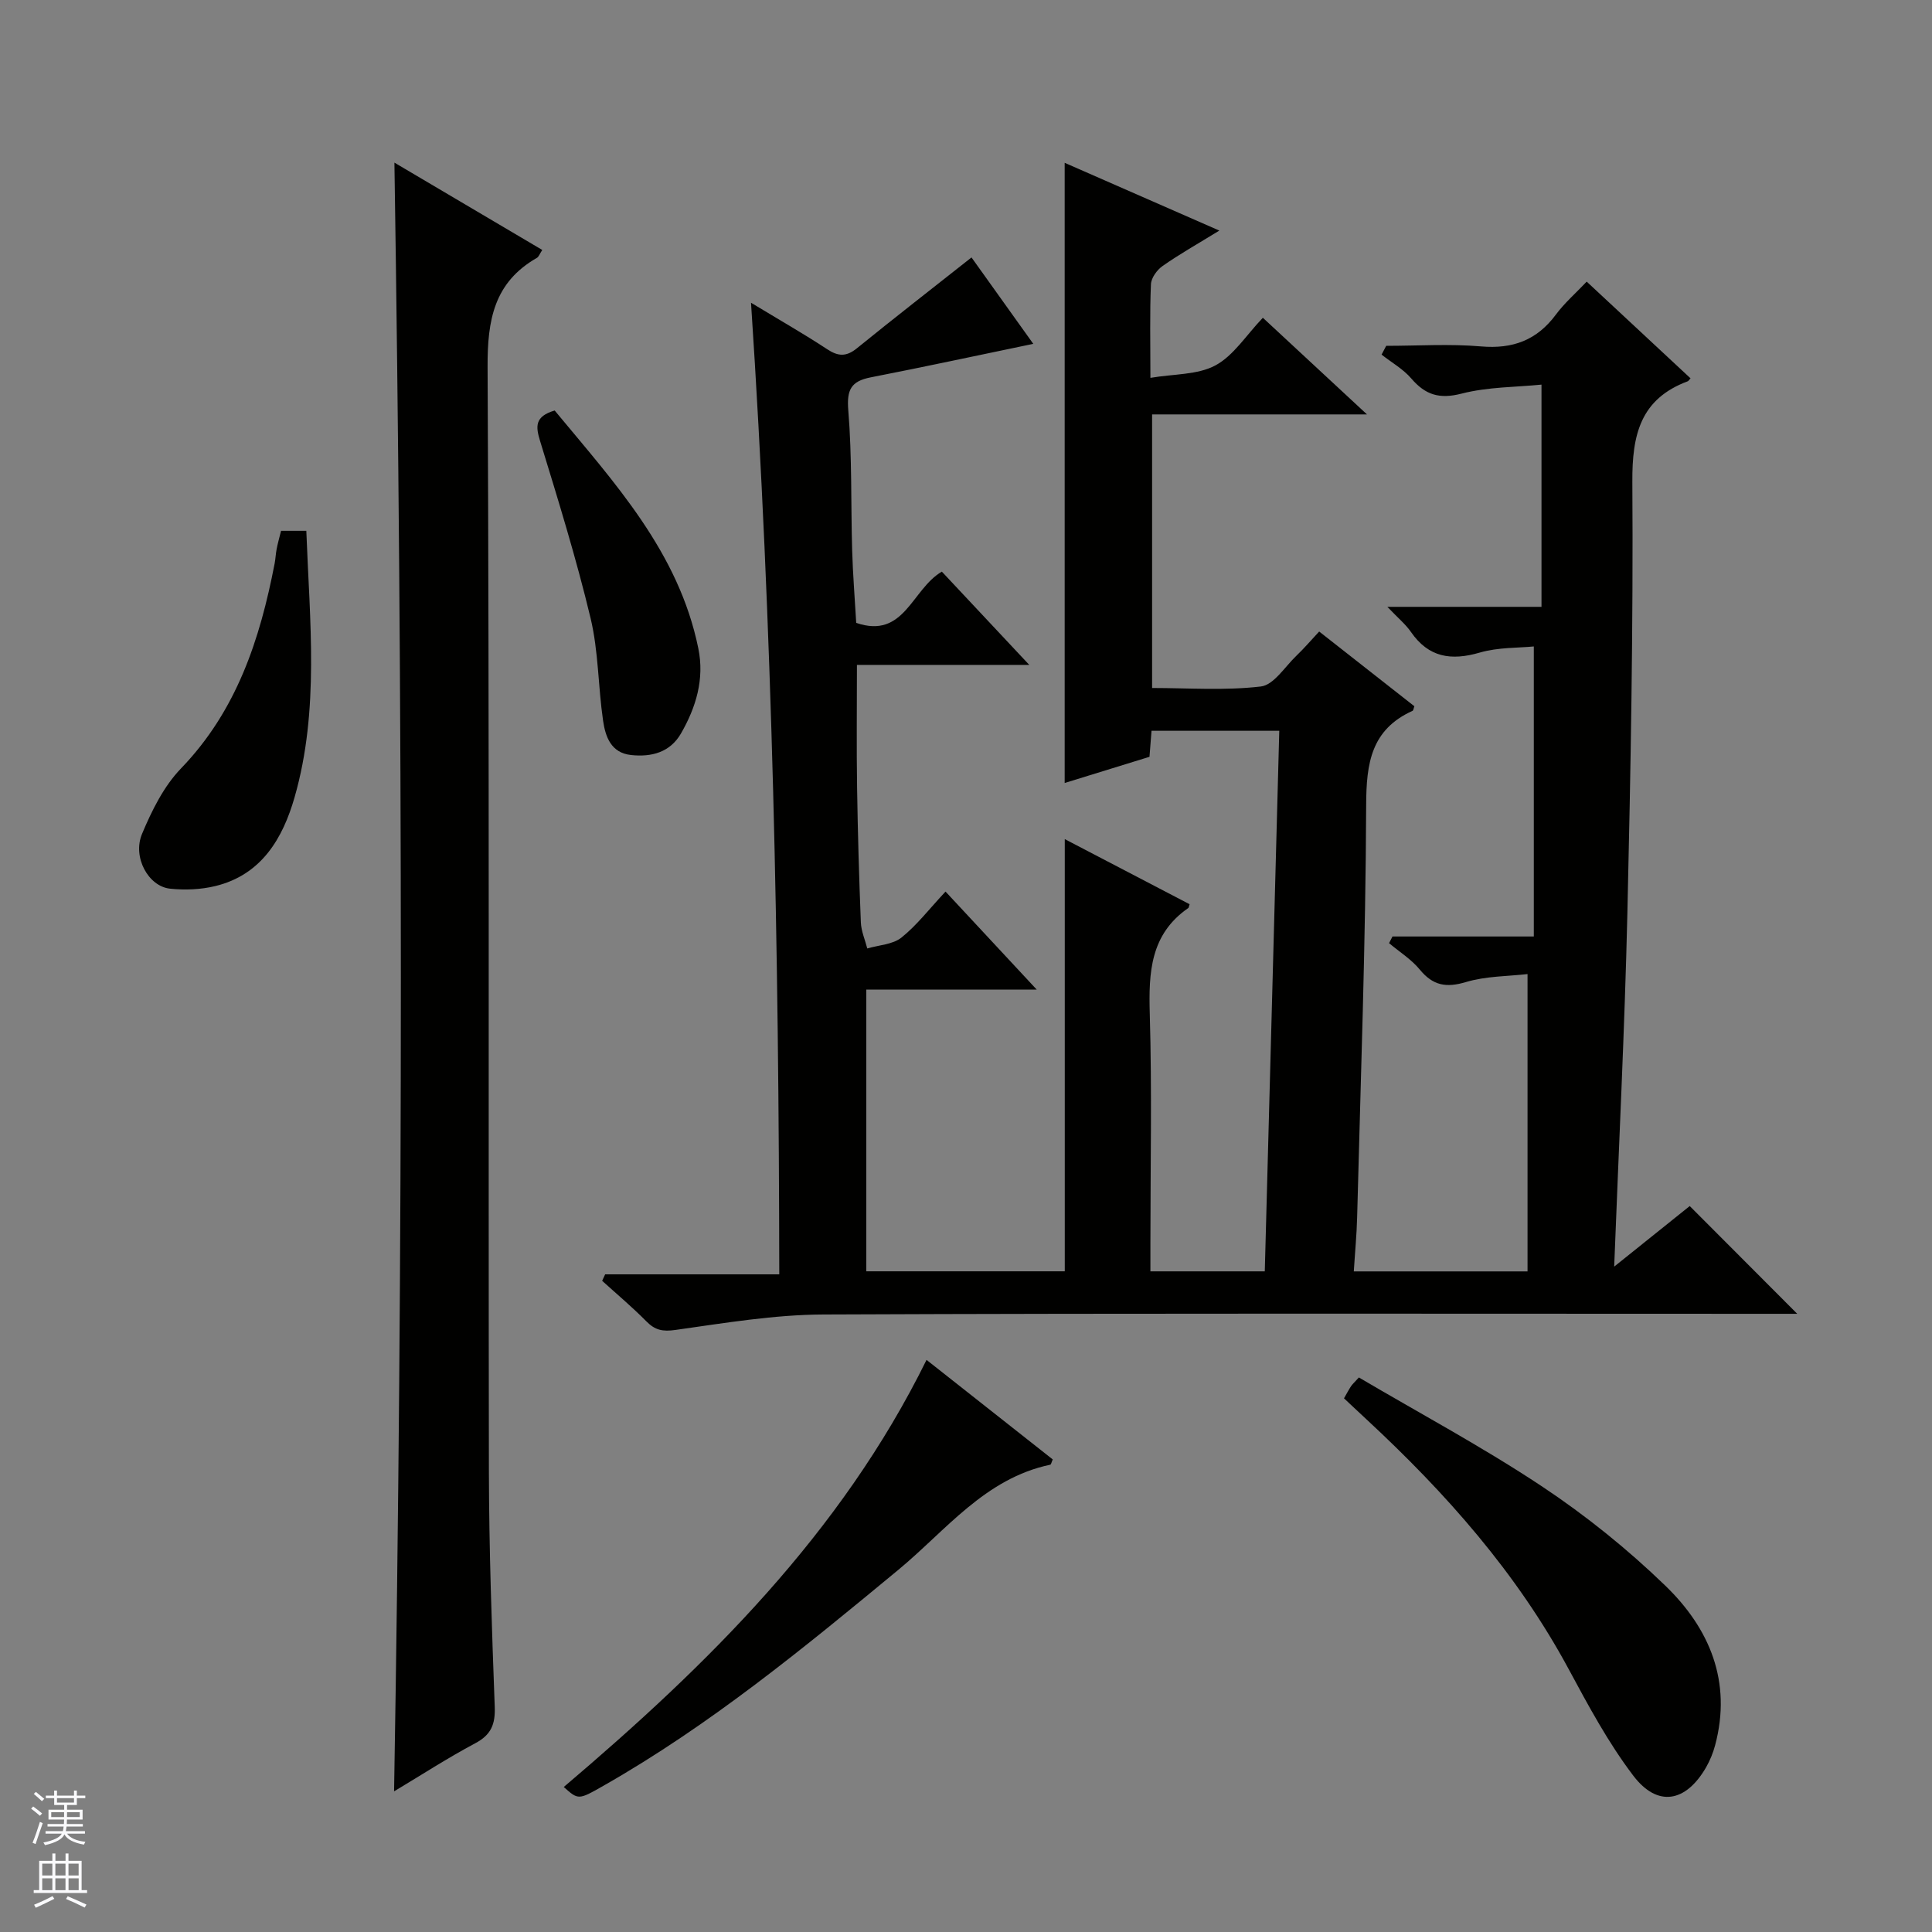 <svg enable-background="new 0 0 400 400" viewBox="0 0 400 400" xmlns="http://www.w3.org/2000/svg"><rect x="0" y="0" width="400" height="400" fill="#808080" stroke="none"/><g fill="#010100"><path d="m252.45 47.74c-4.54 2.79-8.27 4.89-11.76 7.34-1.15.81-2.35 2.46-2.4 3.78-.26 5.97-.11 11.96-.11 19.37 4.87-.83 9.76-.59 13.46-2.58 3.76-2.02 6.35-6.23 9.82-9.86 7.13 6.62 13.9 12.91 21.56 20.01-15.45 0-29.8 0-44.49 0v56.64c7.44 0 15.06.57 22.52-.31 2.68-.32 4.98-4.1 7.37-6.38 1.56-1.49 2.97-3.14 4.7-5 6.76 5.31 13.25 10.39 19.71 15.47-.16.42-.19.86-.38.95-8.57 3.89-9.57 10.82-9.6 19.49-.1 28.46-1.14 56.91-1.87 85.36-.09 3.61-.44 7.2-.69 11.21h35.97c0-20.45 0-40.54 0-61.56-4.08.47-8.6.41-12.74 1.65-4.1 1.23-6.84.74-9.56-2.57-1.75-2.13-4.22-3.67-6.37-5.48.24-.46.47-.92.71-1.38h29.26c0-20.11 0-39.62 0-60.05-3.19.32-7.38.16-11.19 1.27-5.93 1.73-10.59 1.02-14.25-4.27-1.09-1.58-2.63-2.84-4.88-5.2h31.91c0-15.48 0-30.22 0-46.01-5.25.53-11.1.46-16.57 1.87-4.59 1.18-7.48.25-10.39-3.14-1.68-1.96-4.08-3.31-6.15-4.94.32-.61.64-1.22.96-1.82 6.54 0 13.12-.44 19.61.12 6.59.57 11.59-1.28 15.53-6.6 1.76-2.37 4.04-4.36 6.37-6.81 7.45 6.94 14.47 13.48 21.5 20.02-.35.38-.44.56-.58.61-9.81 3.66-11.53 11.06-11.47 20.82.2 29.8-.34 59.61-1.03 89.41-.56 23.92-1.76 47.83-2.73 73.07 5.87-4.7 10.95-8.78 15.64-12.54 7.36 7.38 14.71 14.74 22.26 22.31-1.22 0-2.91 0-4.61 0-65.66 0-131.32-.14-196.98.14-10.23.04-20.48 1.77-30.66 3.2-2.67.38-4.23.05-6.03-1.78-2.9-2.94-6.08-5.61-9.15-8.39.21-.45.41-.89.62-1.34h36.05c-.09-67.15-1.37-133.57-5.85-201.16 5.96 3.61 10.96 6.45 15.75 9.61 2.3 1.52 3.97 1.6 6.17-.18 7.72-6.27 15.58-12.37 23.73-18.81 4.02 5.61 8.41 11.76 12.79 17.89-11.44 2.37-22.54 4.77-33.67 6.94-4.07.8-4.98 2.56-4.63 6.83.79 9.61.52 19.3.8 28.95.14 4.97.55 9.93.84 15.05 9.99 3.42 11.47-6.96 17.73-10.61 5.65 6.03 11.51 12.27 18.1 19.31-12.36 0-23.83 0-35.68 0 0 8.87-.1 17.12.03 25.37.14 9.32.41 18.63.78 27.94.07 1.81.87 3.6 1.33 5.4 2.39-.71 5.26-.81 7.07-2.25 3.21-2.57 5.78-5.95 9.13-9.53 6.37 6.85 12.26 13.18 18.88 20.29-12.58 0-24 0-35.28 0v58.33h41.09c0-29.71 0-59.27 0-89.48 8.67 4.52 17.27 9.01 25.84 13.48-.16.49-.16.72-.27.79-7.87 5.44-8.22 13.34-7.97 21.96.46 15.82.13 31.66.13 47.49v5.77h23.68c1-37.31 2-74.46 3-111.92-9.07 0-17.63 0-26.45 0-.14 1.82-.27 3.43-.42 5.39-5.78 1.78-11.57 3.57-17.56 5.42 0-42.83 0-85.32 0-128.4 10.34 4.54 20.61 9.03 32.02 14.03z"/><path d="m81.59 370.88c1.91-112.54 1.81-224.59.07-337.21 10.19 6.02 20.35 12.02 30.61 18.08-.57.87-.73 1.42-1.1 1.63-8.9 5.09-10.27 12.89-10.22 22.62.38 76.15.15 152.31.27 228.47.03 16.31.61 32.62 1.21 48.92.13 3.61-.74 5.78-4.03 7.53-5.71 3.04-11.15 6.57-16.81 9.96z"/><path d="m278.26 289.51c.62-1.08 1-1.82 1.46-2.51.26-.4.64-.72 1.62-1.81 12.6 7.42 25.63 14.4 37.89 22.54 9.08 6.03 17.72 12.99 25.56 20.57 9.16 8.85 13.82 19.87 10.31 33.03-.42 1.58-1.06 3.15-1.87 4.57-4.19 7.26-10.05 8.34-15.07 1.74-5.18-6.81-9.3-14.49-13.38-22.06-10.72-19.9-25.45-36.5-41.89-51.74-1.46-1.36-2.91-2.72-4.63-4.33z"/><path d="m116.72 369.98c29.79-25.29 57.39-52.46 75.11-88.43 9.06 7.15 17.62 13.9 26.13 20.61-.26.57-.34 1.05-.51 1.09-13.53 2.84-21.61 13.62-31.44 21.75-19.48 16.11-38.98 32.15-61.05 44.71-5.21 2.98-5.22 2.96-8.24.27z"/><path d="m58.19 109.9h5.23c.69 18.63 2.75 37.07-2.42 55.13-2.43 8.5-6.83 16.09-16.42 18.42-3 .73-6.29.86-9.37.54-4.47-.46-7.83-6.5-5.8-11.35 2.02-4.83 4.51-9.87 8.09-13.57 11.52-11.96 16.33-26.71 19.36-42.4.19-.98.22-1.98.41-2.96.21-1.15.54-2.26.92-3.81z"/><path d="m114.84 84.99c12.39 14.97 25.67 29.3 29.74 49.25 1.3 6.36-.47 12.18-3.58 17.6-2.25 3.92-6.1 4.94-10.35 4.48-4.17-.45-5.31-3.82-5.79-7.12-1.03-7.04-.94-14.31-2.58-21.18-2.96-12.37-6.73-24.55-10.46-36.71-.94-3.06-1.11-5.09 3.02-6.32z"/></g><path d="m6.45 374.46.42-.45c.65.47 1.27.95 1.85 1.44l-.45.49c-.66-.56-1.26-1.06-1.83-1.48m.93 7.33-.63-.26c.55-1.36 1.05-2.8 1.52-4.33.19.1.38.19.59.27-.46 1.29-.95 2.73-1.48 4.32m-.38-10.38.44-.42c.43.34 1.01.82 1.74 1.44l-.49.49c-.53-.51-1.09-1.01-1.69-1.51m2.5.35h1.72v-1.04h.59v1.04h3.52v-1.04h.59v1.04h1.75v.53h-1.75v1.42h-2.03v.97h3.22v2.03h-3.24c0 .35-.01.66-.03.93h3.32v.53h-3.37c-.03.27-.08.58-.15.94h3.96v.53h-3.71c.67.92 1.93 1.48 3.79 1.68-.13.24-.23.44-.29.59-2.13-.38-3.48-1.08-4.04-2.12-.43.97-1.77 1.72-4.03 2.23-.09-.19-.2-.37-.33-.55 2.1-.42 3.37-1.03 3.81-1.83h-3.36v-.53h3.58c.08-.29.13-.61.16-.94h-3.33v-.53h3.39c.02-.27.04-.58.04-.93h-3.23v-2.03h3.25v-.97h-2.07v-1.42h-1.73zm1.12 3.44v1h2.65c.01-.3.02-.44.01-.4v-.25-.35zm1.19-2h3.52v-.91h-3.52zm4.71 2h-2.63v.59c0 .15-.01.28-.01.4h2.64z" fill="#fafafc"/><path d="m13.55 383.74h.63v1.52h2.72v6.07h1.13v.6h-11.05v-.6h1.13v-6.07h2.73v-1.52h.63v1.52h2.1v-1.52zm-2.68 8.83.38.56c-1.24.63-2.53 1.25-3.85 1.85-.1-.21-.21-.42-.34-.63 1.36-.55 2.63-1.15 3.81-1.78m-2.13-4.27h2.1v-2.45h-2.1zm0 3.04h2.1v-2.46h-2.1zm2.72-3.04h2.1v-2.45h-2.1zm0 3.04h2.1v-2.46h-2.1zm6.07 3.6c-1.41-.71-2.7-1.3-3.86-1.78l.35-.56c1.45.62 2.75 1.19 3.88 1.72zm-1.25-9.09h-2.1v2.45h2.1zm-2.09 5.49h2.1v-2.46h-2.1z" fill="#fafafc"/></svg>